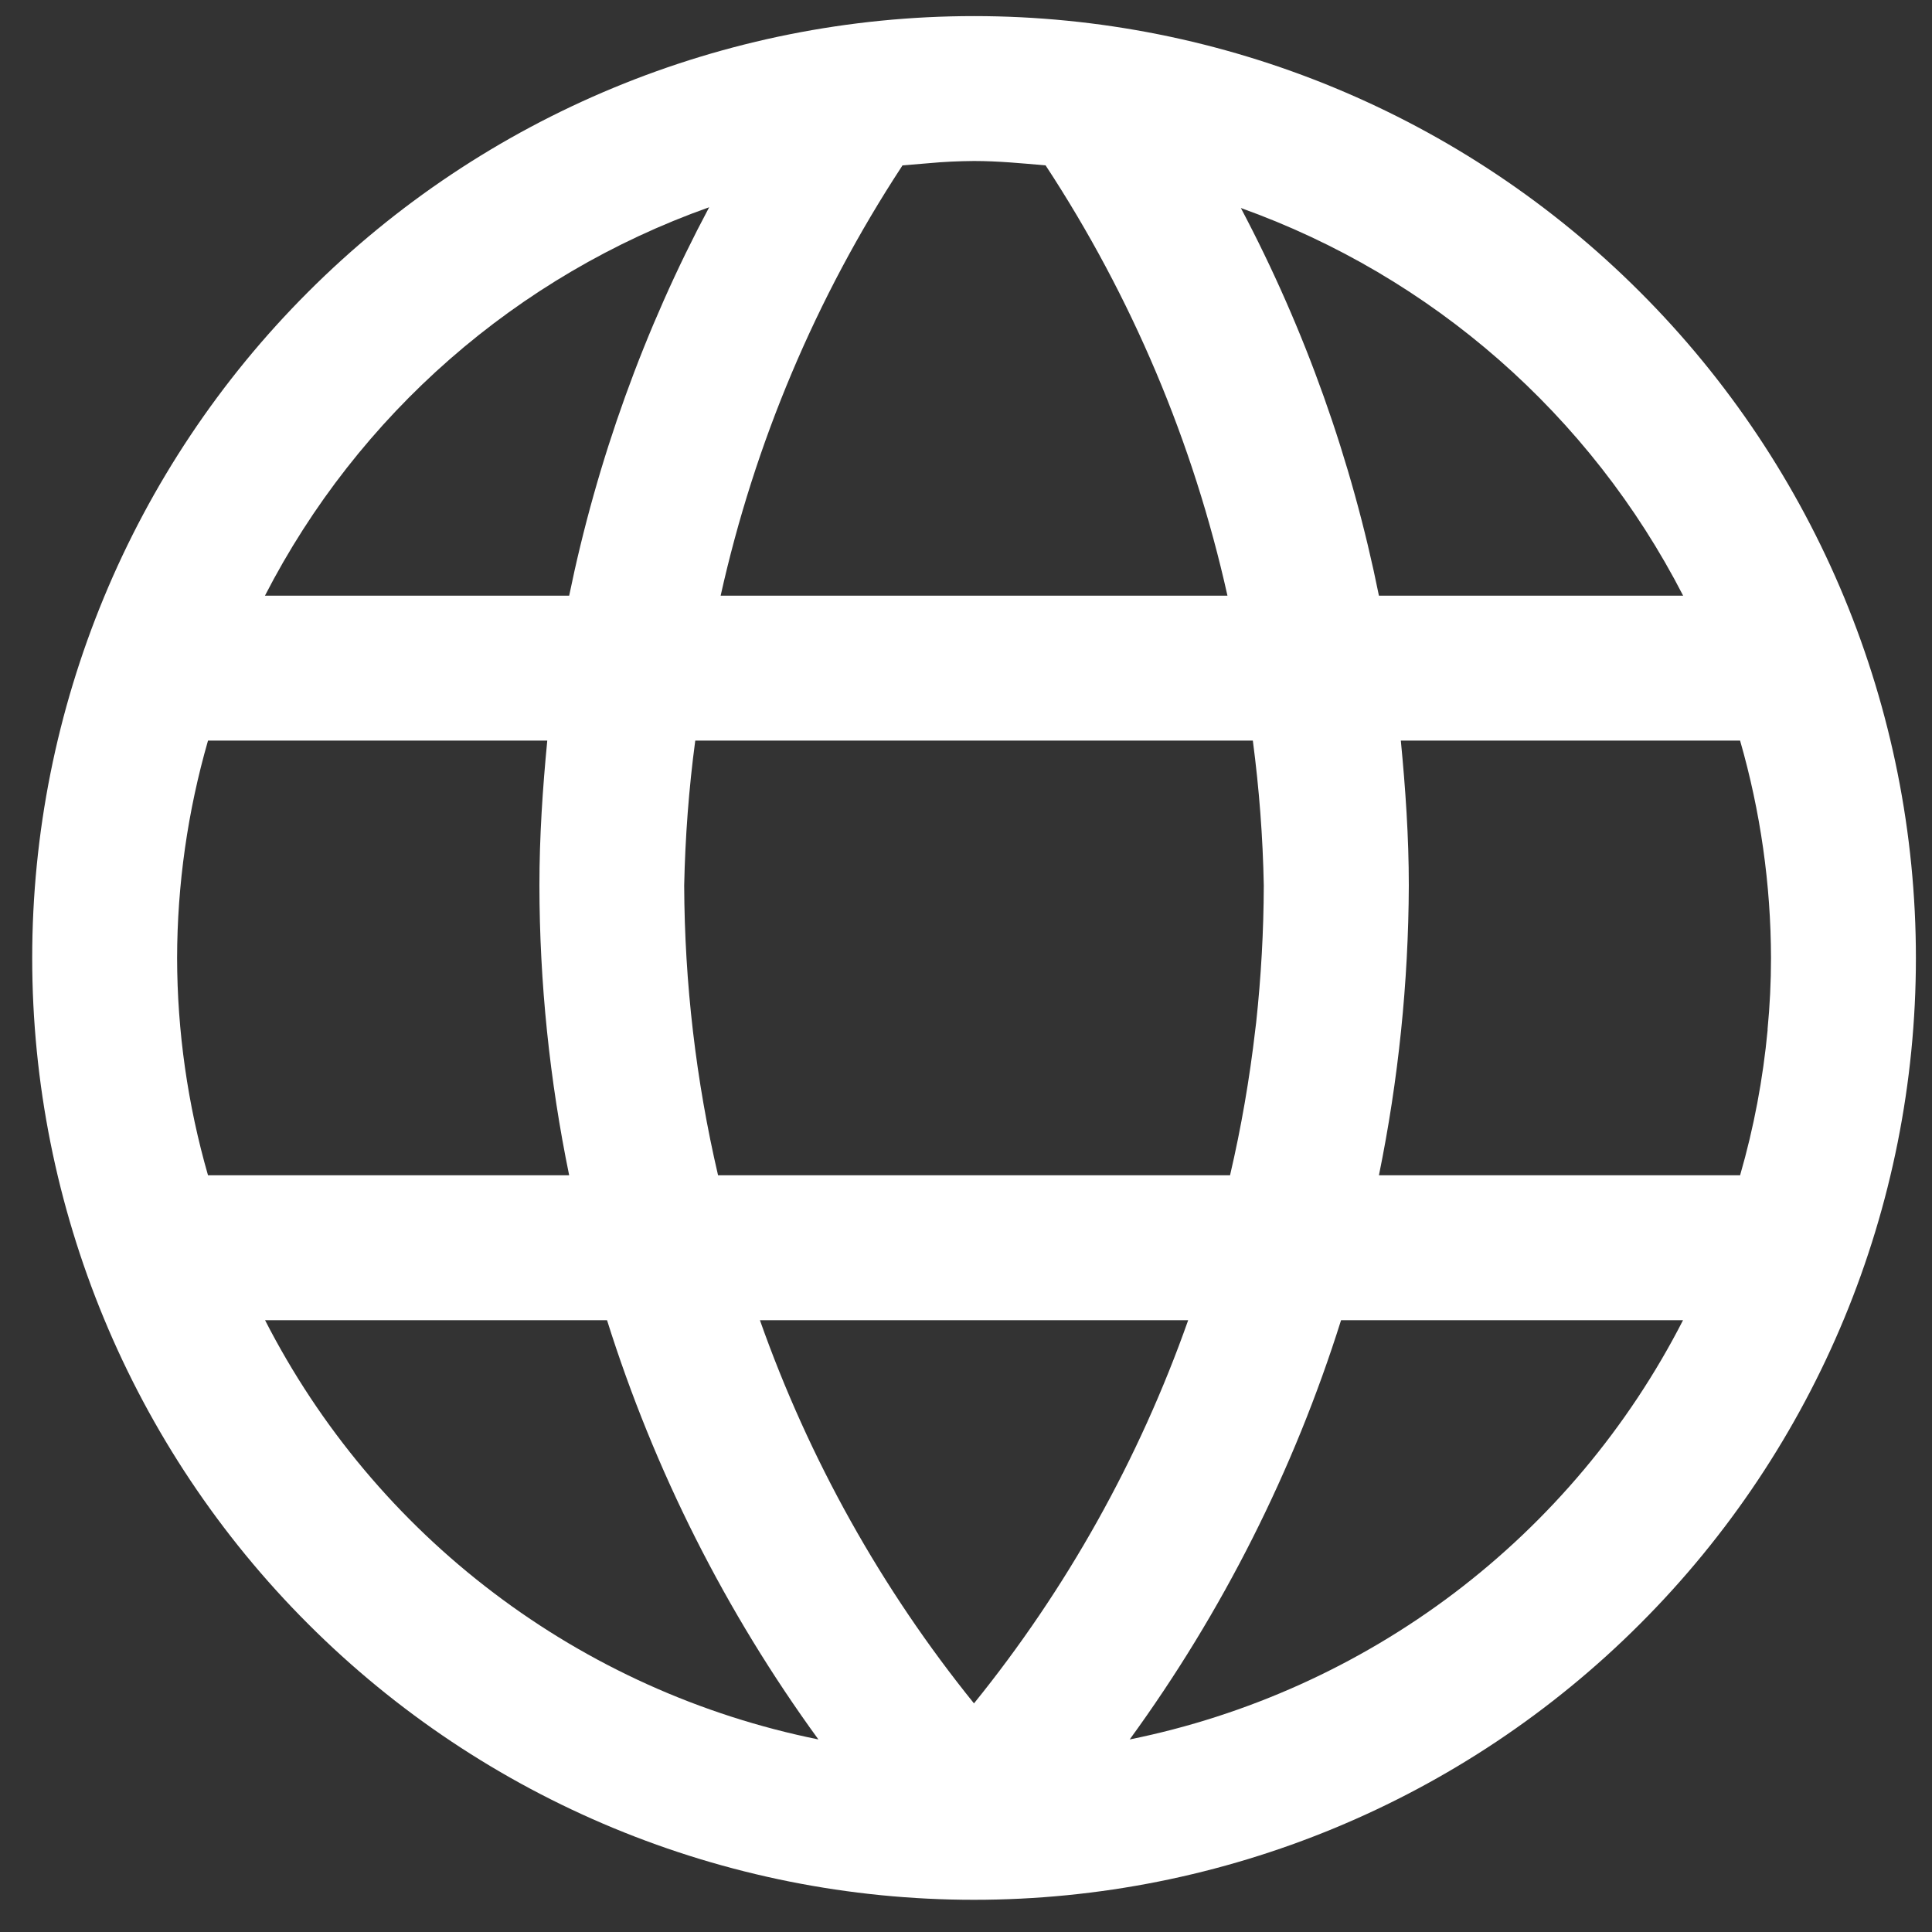 <svg width="15" height="15" viewBox="0 0 15 15" fill="none" xmlns="http://www.w3.org/2000/svg">
<rect x="0" y="0" width="15" height="15" fill="#333333" stroke="none"/>
<path fill-rule="evenodd" clip-rule="evenodd" d="M7.562 0.125C9.502 0.125 11.362 0.895 12.733 2.267C14.105 3.638 14.875 5.498 14.875 7.438C14.875 9.377 14.105 11.237 12.733 12.608C11.362 13.98 9.502 14.75 7.562 14.75C5.623 14.75 3.763 13.98 2.392 12.608C1.02 11.237 0.25 9.377 0.25 7.438C0.25 5.498 1.02 3.638 2.392 2.267C3.763 0.895 5.623 0.125 7.562 0.125ZM13.068 4.625C12.347 3.222 11.119 2.146 9.634 1.615C10.133 2.559 10.494 3.572 10.706 4.625H13.068ZM13.723 7.994C13.741 7.809 13.75 7.623 13.75 7.438C13.749 6.867 13.668 6.299 13.51 5.75H10.876C10.912 6.122 10.938 6.497 10.938 6.875C10.935 7.631 10.857 8.385 10.706 9.125H13.51C13.617 8.755 13.688 8.377 13.724 7.994H13.723ZM9.746 7.994L9.753 7.937C9.791 7.584 9.811 7.23 9.812 6.875C9.805 6.499 9.776 6.123 9.727 5.75H5.398C5.348 6.123 5.32 6.499 5.312 6.875C5.315 7.632 5.403 8.387 5.575 9.125H9.55C9.637 8.752 9.702 8.375 9.746 7.994ZM9.53 4.625C9.265 3.435 8.787 2.303 8.118 1.284C7.934 1.268 7.749 1.25 7.562 1.25C7.445 1.251 7.328 1.256 7.212 1.267L7.007 1.284L7 1.295C6.335 2.311 5.859 3.439 5.595 4.625H9.53ZM4.419 4.625C4.635 3.573 5.001 2.557 5.506 1.609C4.014 2.139 2.781 3.217 2.057 4.625H4.419ZM1.615 5.75C1.457 6.299 1.376 6.867 1.375 7.438C1.376 8.008 1.457 8.576 1.615 9.125H4.419C4.267 8.385 4.189 7.631 4.188 6.875C4.188 6.497 4.213 6.122 4.249 5.75H1.615ZM4.713 10.25H2.058C2.483 11.081 3.09 11.805 3.834 12.368C4.578 12.932 5.439 13.32 6.354 13.505C5.634 12.516 5.08 11.417 4.713 10.25ZM7.562 13.225C8.282 12.335 8.844 11.329 9.225 10.25H5.9C6.281 11.329 6.843 12.335 7.562 13.225ZM10.412 10.25C10.045 11.417 9.491 12.516 8.771 13.505C9.685 13.32 10.547 12.931 11.291 12.368C12.034 11.805 12.642 11.081 13.067 10.25H10.412Z" fill="white"/>
</svg>
